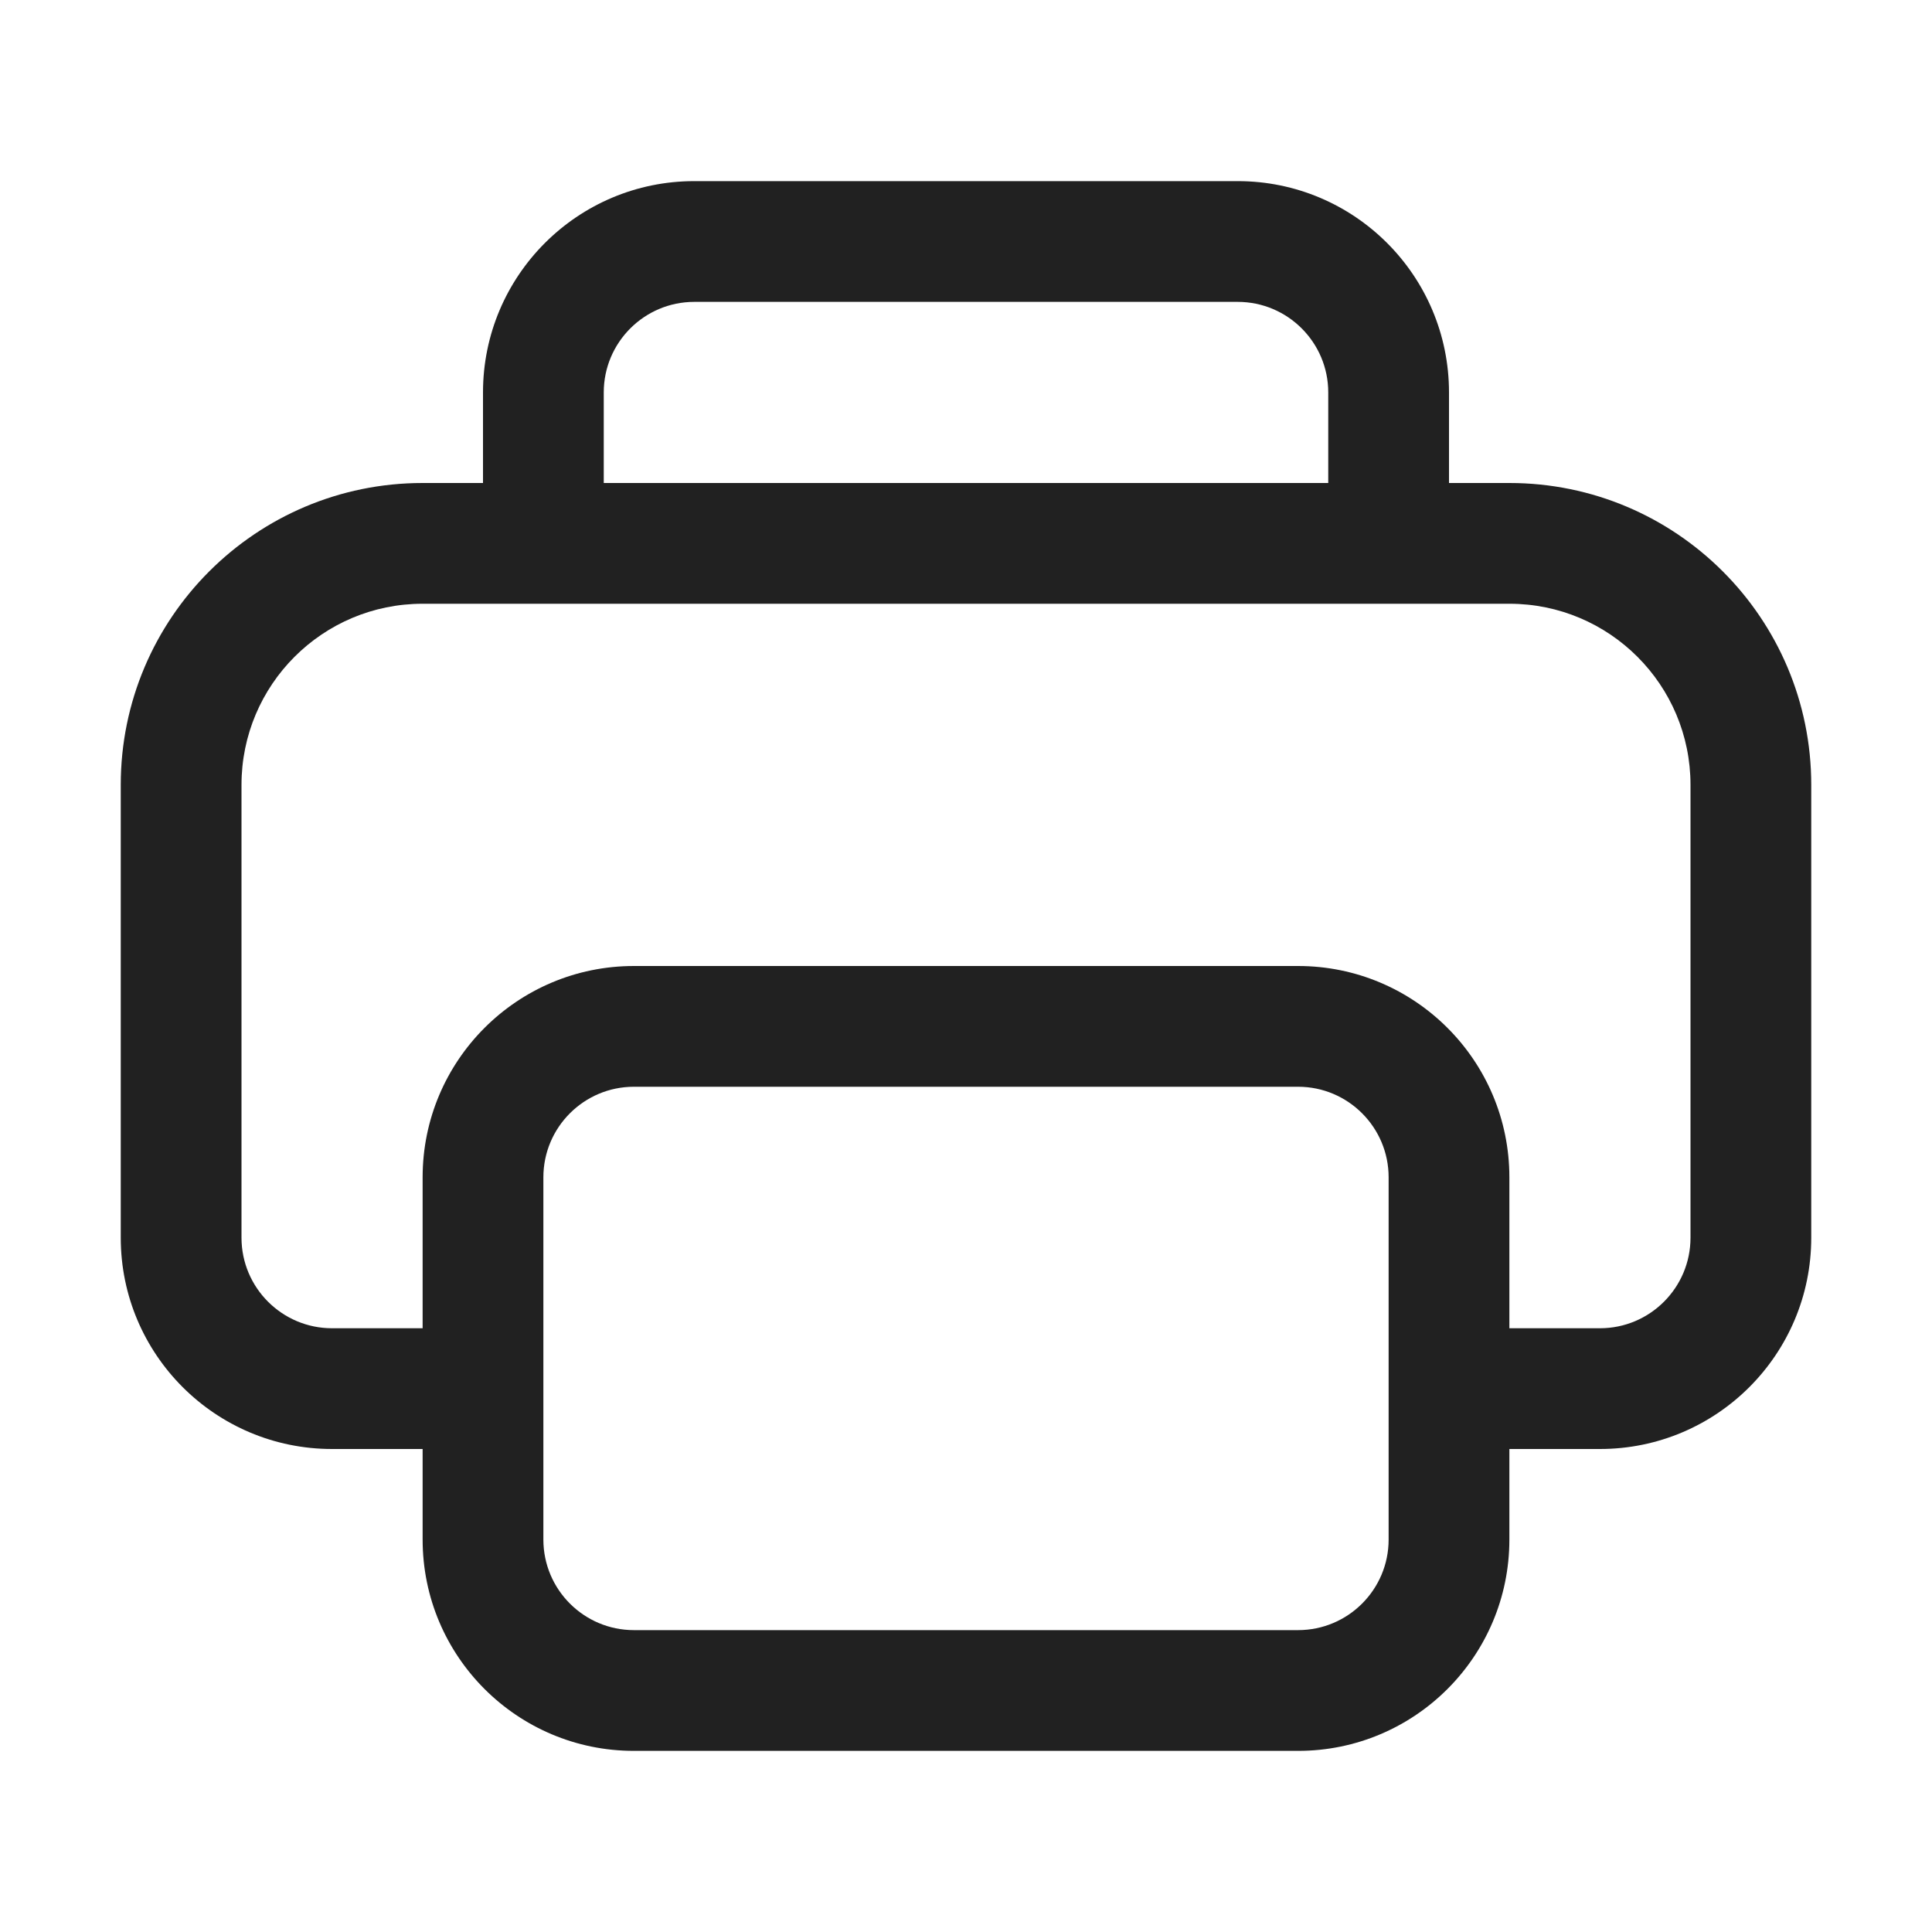 <svg viewBox="0 0 32 32" fill="none" xmlns="http://www.w3.org/2000/svg" height="1em" width="1em">
  <path d="M24 6.5V8H25C27.761 8 30 10.239 30 13V20.5C30 22.433 28.433 24 26.5 24H25V25.5C25 27.433 23.433 29 21.5 29H10.5C8.567 29 7 27.433 7 25.5V24H5.5C3.567 24 2 22.433 2 20.5V13C2 10.239 4.239 8 7 8H8V6.5C8 4.567 9.567 3 11.5 3H20.5C22.433 3 24 4.567 24 6.5ZM10 6.5V8H22V6.5C22 5.672 21.328 5 20.5 5H11.5C10.672 5 10 5.672 10 6.5ZM9 25.5C9 26.328 9.672 27 10.5 27H21.5C22.328 27 23 26.328 23 25.5V19.5C23 18.672 22.328 18 21.5 18H10.5C9.672 18 9 18.672 9 19.5V25.5ZM25 22H26.5C27.328 22 28 21.328 28 20.5V13C28 11.343 26.657 10 25 10H7C5.343 10 4 11.343 4 13V20.5C4 21.328 4.672 22 5.5 22H7V19.5C7 17.567 8.567 16 10.5 16H21.5C23.433 16 25 17.567 25 19.5V22Z" fill="#212121"/>
</svg>
